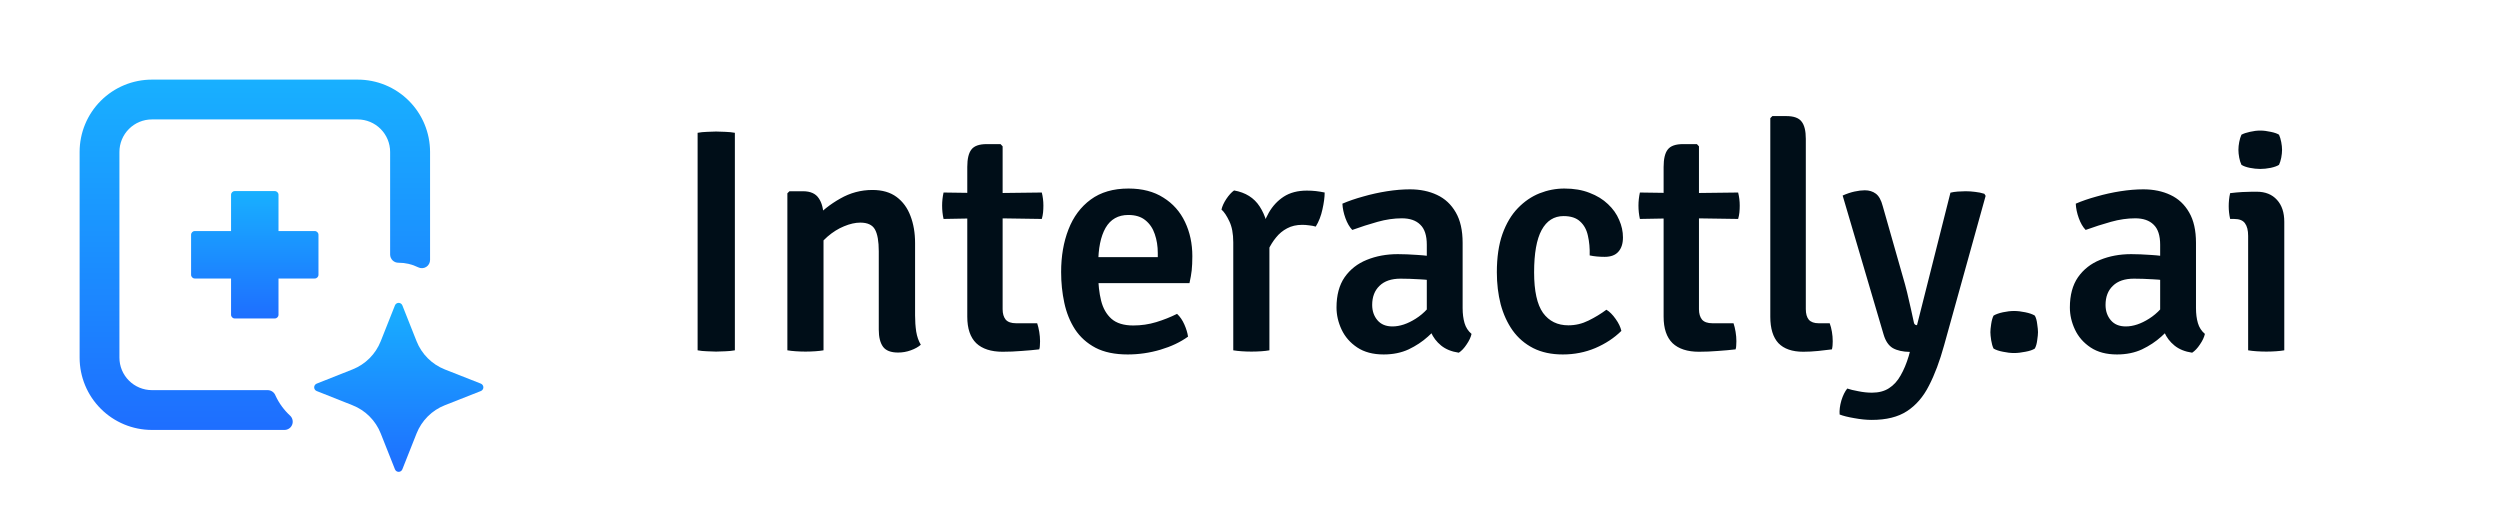 <svg width="157" height="32" viewBox="0 0 157 32" fill="none" xmlns="http://www.w3.org/2000/svg">
<path d="M16.815 24.5H9.54C8.999 24.5 8.48 24.285 8.098 23.902C7.715 23.52 7.5 23.001 7.5 22.46V9.54C7.5 8.999 7.715 8.48 8.098 8.098C8.48 7.715 8.999 7.5 9.54 7.5H22.46C23.001 7.5 23.52 7.715 23.902 8.098C24.285 8.48 24.5 8.999 24.5 9.54V16C24.505 16.136 24.563 16.265 24.662 16.359C24.761 16.453 24.894 16.503 25.03 16.5C25.456 16.499 25.876 16.596 26.258 16.785C26.337 16.826 26.425 16.845 26.514 16.841C26.603 16.838 26.689 16.811 26.765 16.764C26.841 16.717 26.903 16.651 26.945 16.573C26.988 16.494 27.009 16.407 27.008 16.317V9.54C27.008 8.943 26.89 8.352 26.661 7.801C26.433 7.25 26.098 6.749 25.675 6.327C25.253 5.905 24.751 5.571 24.2 5.343C23.648 5.116 23.057 4.999 22.46 5H9.54C8.336 5 7.181 5.478 6.33 6.33C5.478 7.181 5 8.336 5 9.54V22.46C5 23.664 5.478 24.819 6.33 25.67C7.181 26.522 8.336 27 9.54 27H17.865C17.967 27 18.067 26.97 18.152 26.913C18.238 26.857 18.304 26.776 18.343 26.681C18.383 26.587 18.393 26.483 18.373 26.383C18.354 26.282 18.305 26.19 18.233 26.117C17.843 25.761 17.528 25.331 17.305 24.852C17.269 24.751 17.203 24.662 17.115 24.599C17.028 24.536 16.923 24.502 16.815 24.5Z" fill="url(#paint0_linear_1_2)"/>
<path d="M27.933 25.45L30.198 24.557C30.244 24.539 30.284 24.507 30.312 24.465C30.341 24.424 30.356 24.375 30.356 24.325C30.356 24.274 30.341 24.225 30.312 24.184C30.284 24.142 30.244 24.11 30.198 24.092L27.933 23.2C27.532 23.041 27.168 22.802 26.863 22.497C26.558 22.192 26.319 21.828 26.16 21.427L25.268 19.177C25.249 19.131 25.217 19.091 25.176 19.063C25.134 19.035 25.085 19.02 25.035 19.02C24.985 19.02 24.936 19.035 24.895 19.063C24.853 19.091 24.821 19.131 24.803 19.177L23.91 21.427C23.752 21.828 23.513 22.193 23.208 22.497C22.903 22.802 22.539 23.041 22.138 23.2L19.888 24.092C19.841 24.11 19.801 24.142 19.773 24.184C19.745 24.225 19.73 24.274 19.73 24.325C19.73 24.375 19.745 24.424 19.773 24.465C19.801 24.507 19.841 24.539 19.888 24.557L22.138 25.45C22.539 25.608 22.903 25.847 23.208 26.152C23.513 26.456 23.752 26.821 23.91 27.222L24.803 29.472C24.821 29.519 24.853 29.559 24.894 29.588C24.936 29.616 24.985 29.632 25.035 29.632C25.085 29.632 25.135 29.616 25.176 29.588C25.218 29.559 25.25 29.519 25.268 29.472L26.16 27.222C26.319 26.821 26.558 26.457 26.863 26.152C27.168 25.847 27.532 25.608 27.933 25.45Z" fill="url(#paint1_linear_1_2)"/>
<g clip-path="url(#clip0_1_2)">
<path d="M17.255 20H14.745C14.615 20 14.51 19.895 14.51 19.766V17.49H12.234C12.105 17.49 12 17.385 12 17.255V14.745C12 14.615 12.105 14.51 12.234 14.51H14.51V12.234C14.51 12.105 14.615 12 14.745 12H17.255C17.385 12 17.49 12.105 17.49 12.234V14.51H19.766C19.895 14.51 20 14.615 20 14.745V17.255C20 17.385 19.895 17.49 19.766 17.49H17.49V19.766C17.49 19.895 17.385 20 17.255 20Z" fill="url(#paint2_linear_1_2)"/>
</g>
<path d="M43.81 8.34C43.983 8.307 44.18 8.287 44.4 8.28C44.62 8.267 44.81 8.26 44.97 8.26C45.15 8.26 45.347 8.267 45.56 8.28C45.773 8.287 45.97 8.307 46.15 8.34V22C45.97 22.033 45.773 22.053 45.56 22.06C45.347 22.073 45.15 22.08 44.97 22.08C44.81 22.08 44.62 22.073 44.4 22.06C44.18 22.053 43.983 22.033 43.81 22V8.34ZM50.427 12.01C50.894 12.01 51.224 12.157 51.417 12.45C51.617 12.737 51.717 13.133 51.717 13.64V22C51.564 22.027 51.387 22.047 51.187 22.06C50.987 22.073 50.787 22.08 50.587 22.08C50.387 22.08 50.187 22.073 49.987 22.06C49.787 22.047 49.607 22.027 49.447 22V12.14L49.577 12.01H50.427ZM57.467 19.81C57.467 20.163 57.49 20.5 57.537 20.82C57.59 21.14 57.687 21.417 57.827 21.65C57.667 21.79 57.457 21.907 57.197 22C56.944 22.093 56.677 22.14 56.397 22.14C55.95 22.14 55.637 22.02 55.457 21.78C55.277 21.533 55.187 21.173 55.187 20.7V15.78C55.187 15.153 55.107 14.697 54.947 14.41C54.787 14.123 54.48 13.98 54.027 13.98C53.714 13.98 53.374 14.057 53.007 14.21C52.647 14.357 52.3 14.573 51.967 14.86C51.634 15.147 51.36 15.49 51.147 15.89V13.75C51.6 13.25 52.14 12.823 52.767 12.47C53.394 12.11 54.067 11.93 54.787 11.93C55.407 11.93 55.914 12.077 56.307 12.37C56.7 12.663 56.99 13.06 57.177 13.56C57.37 14.06 57.467 14.627 57.467 15.26V19.81ZM60.745 10.48C60.745 9.973 60.832 9.61 61.005 9.39C61.178 9.163 61.498 9.05 61.965 9.05H62.835L62.965 9.19V19.42C62.965 19.693 63.028 19.91 63.155 20.07C63.288 20.223 63.505 20.3 63.805 20.3H65.135C65.188 20.46 65.232 20.64 65.265 20.84C65.298 21.04 65.315 21.237 65.315 21.43C65.315 21.517 65.312 21.603 65.305 21.69C65.305 21.777 65.292 21.86 65.265 21.94C64.925 21.98 64.555 22.013 64.155 22.04C63.762 22.073 63.365 22.09 62.965 22.09C62.238 22.09 61.685 21.91 61.305 21.55C60.932 21.183 60.745 20.63 60.745 19.89V10.48ZM65.425 12.09C65.492 12.357 65.525 12.63 65.525 12.91C65.525 13.057 65.518 13.2 65.505 13.34C65.492 13.473 65.465 13.61 65.425 13.75L62.055 13.7L59.255 13.75C59.195 13.477 59.165 13.197 59.165 12.91C59.165 12.643 59.195 12.37 59.255 12.09L62.095 12.13L65.425 12.09ZM68.069 17.78V16.15H72.709V15.89C72.709 15.457 72.645 15.06 72.519 14.7C72.399 14.34 72.202 14.05 71.929 13.83C71.662 13.61 71.305 13.5 70.859 13.5C70.219 13.5 69.742 13.77 69.429 14.31C69.122 14.85 68.969 15.603 68.969 16.57V17.27C68.969 17.857 69.029 18.393 69.149 18.88C69.269 19.36 69.485 19.74 69.799 20.02C70.119 20.3 70.575 20.44 71.169 20.44C71.669 20.44 72.149 20.37 72.609 20.23C73.069 20.09 73.505 19.917 73.919 19.71C74.105 19.883 74.259 20.107 74.379 20.38C74.499 20.653 74.575 20.907 74.609 21.14C74.129 21.487 73.552 21.76 72.879 21.96C72.205 22.16 71.519 22.26 70.819 22.26C70.012 22.26 69.339 22.12 68.799 21.84C68.259 21.553 67.829 21.167 67.509 20.68C67.195 20.193 66.972 19.64 66.839 19.02C66.705 18.4 66.639 17.753 66.639 17.08C66.639 16.087 66.792 15.197 67.099 14.41C67.405 13.617 67.872 12.99 68.499 12.53C69.125 12.07 69.915 11.84 70.869 11.84C71.735 11.84 72.465 12.03 73.059 12.41C73.659 12.783 74.112 13.293 74.419 13.94C74.725 14.58 74.879 15.297 74.879 16.09C74.879 16.437 74.865 16.733 74.839 16.98C74.812 17.22 74.765 17.487 74.699 17.78H68.069ZM83.189 12.09C83.189 12.383 83.142 12.737 83.049 13.15C82.962 13.557 82.822 13.917 82.629 14.23C82.489 14.19 82.346 14.163 82.199 14.15C82.059 14.13 81.919 14.12 81.779 14.12C81.419 14.12 81.102 14.193 80.829 14.34C80.562 14.48 80.332 14.67 80.139 14.91C79.946 15.143 79.779 15.41 79.639 15.71C79.499 16.003 79.379 16.3 79.279 16.6L78.969 16.2C78.982 15.713 79.046 15.223 79.159 14.73C79.272 14.23 79.446 13.773 79.679 13.36C79.919 12.94 80.232 12.603 80.619 12.35C81.012 12.097 81.496 11.97 82.069 11.97C82.276 11.97 82.466 11.98 82.639 12C82.812 12.02 82.996 12.05 83.189 12.09ZM76.709 13.16C76.756 12.953 76.856 12.733 77.009 12.5C77.169 12.26 77.332 12.08 77.499 11.96C78.219 12.087 78.756 12.423 79.109 12.97C79.462 13.51 79.666 14.197 79.719 15.03V22C79.572 22.027 79.399 22.047 79.199 22.06C78.999 22.073 78.796 22.08 78.589 22.08C78.389 22.08 78.189 22.073 77.989 22.06C77.789 22.047 77.609 22.027 77.449 22V15.22C77.449 14.673 77.366 14.23 77.199 13.89C77.039 13.55 76.876 13.307 76.709 13.16ZM83.933 19.31C83.933 18.537 84.103 17.903 84.443 17.41C84.79 16.917 85.253 16.553 85.833 16.32C86.42 16.08 87.07 15.96 87.783 15.96C88.143 15.96 88.557 15.977 89.023 16.01C89.49 16.037 89.923 16.093 90.323 16.18V17.69C89.983 17.61 89.593 17.56 89.153 17.54C88.713 17.513 88.313 17.5 87.953 17.5C87.38 17.5 86.94 17.65 86.633 17.95C86.327 18.243 86.173 18.643 86.173 19.15C86.173 19.53 86.283 19.85 86.503 20.11C86.723 20.37 87.037 20.5 87.443 20.5C87.91 20.5 88.4 20.337 88.913 20.01C89.433 19.683 89.87 19.207 90.223 18.58L90.563 20.23C90.323 20.517 90.027 20.82 89.673 21.14C89.327 21.453 88.923 21.72 88.463 21.94C88.003 22.153 87.48 22.26 86.893 22.26C86.227 22.26 85.673 22.113 85.233 21.82C84.793 21.527 84.467 21.153 84.253 20.7C84.04 20.247 83.933 19.783 83.933 19.31ZM92.413 20.97C92.367 21.177 92.263 21.397 92.103 21.63C91.95 21.863 91.787 22.037 91.613 22.15C91.16 22.083 90.79 21.933 90.503 21.7C90.217 21.467 90.003 21.187 89.863 20.86C89.723 20.527 89.637 20.187 89.603 19.84V15.37C89.603 14.79 89.467 14.37 89.193 14.11C88.927 13.843 88.54 13.71 88.033 13.71C87.547 13.71 87.04 13.783 86.513 13.93C85.987 14.077 85.457 14.247 84.923 14.44C84.75 14.26 84.607 14.013 84.493 13.7C84.38 13.387 84.317 13.083 84.303 12.79C84.69 12.623 85.127 12.473 85.613 12.34C86.1 12.2 86.597 12.09 87.103 12.01C87.617 11.93 88.097 11.89 88.543 11.89C89.183 11.89 89.75 12.007 90.243 12.24C90.743 12.473 91.137 12.84 91.423 13.34C91.71 13.833 91.853 14.47 91.853 15.25V19.35C91.853 19.703 91.893 20.017 91.973 20.29C92.053 20.563 92.2 20.79 92.413 20.97ZM99.832 16.04C99.845 15.593 99.808 15.183 99.722 14.81C99.642 14.43 99.478 14.13 99.232 13.91C98.992 13.683 98.645 13.57 98.192 13.57C97.592 13.57 97.132 13.863 96.812 14.45C96.499 15.03 96.342 15.913 96.342 17.1C96.342 18.273 96.528 19.123 96.902 19.65C97.282 20.17 97.812 20.43 98.492 20.43C98.939 20.43 99.362 20.33 99.762 20.13C100.169 19.93 100.542 19.703 100.882 19.45C101.082 19.57 101.275 19.763 101.462 20.03C101.649 20.29 101.769 20.54 101.822 20.78C101.369 21.227 100.822 21.587 100.182 21.86C99.549 22.127 98.868 22.26 98.142 22.26C97.428 22.26 96.808 22.127 96.282 21.86C95.762 21.593 95.332 21.223 94.992 20.75C94.659 20.277 94.409 19.73 94.242 19.11C94.082 18.483 94.002 17.813 94.002 17.1C94.002 16.167 94.118 15.367 94.352 14.7C94.592 14.033 94.915 13.49 95.322 13.07C95.728 12.65 96.182 12.34 96.682 12.14C97.189 11.94 97.709 11.84 98.242 11.84C98.842 11.84 99.368 11.93 99.822 12.11C100.282 12.283 100.669 12.52 100.982 12.82C101.295 13.113 101.529 13.443 101.682 13.81C101.842 14.17 101.922 14.537 101.922 14.91C101.922 15.297 101.825 15.597 101.632 15.81C101.445 16.023 101.159 16.13 100.772 16.13C100.425 16.13 100.112 16.1 99.832 16.04ZM104.475 10.48C104.475 9.973 104.562 9.61 104.735 9.39C104.909 9.163 105.229 9.05 105.695 9.05H106.565L106.695 9.19V19.42C106.695 19.693 106.759 19.91 106.885 20.07C107.019 20.223 107.235 20.3 107.535 20.3H108.865C108.919 20.46 108.962 20.64 108.995 20.84C109.029 21.04 109.045 21.237 109.045 21.43C109.045 21.517 109.042 21.603 109.035 21.69C109.035 21.777 109.022 21.86 108.995 21.94C108.655 21.98 108.285 22.013 107.885 22.04C107.492 22.073 107.095 22.09 106.695 22.09C105.969 22.09 105.415 21.91 105.035 21.55C104.662 21.183 104.475 20.63 104.475 19.89V10.48ZM109.155 12.09C109.222 12.357 109.255 12.63 109.255 12.91C109.255 13.057 109.249 13.2 109.235 13.34C109.222 13.473 109.195 13.61 109.155 13.75L105.785 13.7L102.985 13.75C102.925 13.477 102.895 13.197 102.895 12.91C102.895 12.643 102.925 12.37 102.985 12.09L105.825 12.13L109.155 12.09ZM114.905 20.3C114.965 20.46 115.012 20.64 115.045 20.84C115.078 21.033 115.095 21.23 115.095 21.43C115.095 21.517 115.092 21.603 115.085 21.69C115.078 21.777 115.065 21.86 115.045 21.94C114.798 21.973 114.512 22.007 114.185 22.04C113.858 22.073 113.545 22.09 113.245 22.09C112.552 22.09 112.032 21.91 111.685 21.55C111.345 21.183 111.175 20.63 111.175 19.89V7.42L111.305 7.29H112.175C112.642 7.29 112.962 7.403 113.135 7.63C113.315 7.85 113.405 8.213 113.405 8.72V19.41C113.405 19.703 113.468 19.927 113.595 20.08C113.728 20.227 113.932 20.3 114.205 20.3H114.905ZM117.548 26.37C117.214 26.37 116.848 26.333 116.448 26.26C116.054 26.193 115.748 26.117 115.528 26.03C115.508 25.77 115.544 25.477 115.638 25.15C115.738 24.83 115.861 24.58 116.008 24.4C116.181 24.46 116.414 24.517 116.708 24.57C117.001 24.63 117.284 24.66 117.558 24.66C117.984 24.66 118.341 24.567 118.628 24.38C118.921 24.193 119.164 23.927 119.358 23.58C119.558 23.233 119.728 22.827 119.868 22.36L119.938 22.1C119.498 22.093 119.141 22.013 118.868 21.86C118.601 21.7 118.408 21.413 118.288 21L115.718 12.28C115.971 12.167 116.218 12.083 116.458 12.03C116.704 11.977 116.921 11.95 117.108 11.95C117.381 11.95 117.611 12.02 117.798 12.16C117.991 12.3 118.138 12.563 118.238 12.95L119.508 17.41C119.594 17.697 119.681 18.017 119.768 18.37C119.854 18.723 119.934 19.07 120.008 19.41C120.081 19.743 120.144 20.033 120.198 20.28C120.224 20.373 120.288 20.42 120.388 20.42L122.488 12.1C122.621 12.067 122.774 12.043 122.948 12.03C123.128 12.017 123.291 12.01 123.438 12.01C123.638 12.01 123.838 12.023 124.038 12.05C124.238 12.07 124.431 12.11 124.618 12.17L124.698 12.3L122.088 21.69C121.814 22.683 121.498 23.527 121.138 24.22C120.784 24.92 120.324 25.453 119.758 25.82C119.198 26.187 118.461 26.37 117.548 26.37ZM124.996 20.86C124.996 20.74 125.013 20.57 125.046 20.35C125.08 20.123 125.13 19.947 125.196 19.82C125.343 19.733 125.54 19.663 125.786 19.61C126.033 19.557 126.266 19.53 126.486 19.53C126.7 19.53 126.933 19.557 127.186 19.61C127.446 19.663 127.646 19.733 127.786 19.82C127.86 19.947 127.91 20.123 127.936 20.35C127.97 20.57 127.986 20.74 127.986 20.86C127.986 20.98 127.97 21.15 127.936 21.37C127.91 21.583 127.86 21.757 127.786 21.89C127.653 21.977 127.456 22.043 127.196 22.09C126.936 22.143 126.7 22.17 126.486 22.17C126.266 22.17 126.033 22.143 125.786 22.09C125.54 22.043 125.343 21.977 125.196 21.89C125.13 21.757 125.08 21.583 125.046 21.37C125.013 21.15 124.996 20.98 124.996 20.86ZM129.988 19.31C129.988 18.537 130.158 17.903 130.498 17.41C130.845 16.917 131.308 16.553 131.888 16.32C132.475 16.08 133.125 15.96 133.838 15.96C134.198 15.96 134.611 15.977 135.078 16.01C135.545 16.037 135.978 16.093 136.378 16.18V17.69C136.038 17.61 135.648 17.56 135.208 17.54C134.768 17.513 134.368 17.5 134.008 17.5C133.435 17.5 132.995 17.65 132.688 17.95C132.381 18.243 132.228 18.643 132.228 19.15C132.228 19.53 132.338 19.85 132.558 20.11C132.778 20.37 133.091 20.5 133.498 20.5C133.965 20.5 134.455 20.337 134.968 20.01C135.488 19.683 135.925 19.207 136.278 18.58L136.618 20.23C136.378 20.517 136.081 20.82 135.728 21.14C135.381 21.453 134.978 21.72 134.518 21.94C134.058 22.153 133.535 22.26 132.948 22.26C132.281 22.26 131.728 22.113 131.288 21.82C130.848 21.527 130.521 21.153 130.308 20.7C130.095 20.247 129.988 19.783 129.988 19.31ZM138.468 20.97C138.421 21.177 138.318 21.397 138.158 21.63C138.005 21.863 137.841 22.037 137.668 22.15C137.215 22.083 136.845 21.933 136.558 21.7C136.271 21.467 136.058 21.187 135.918 20.86C135.778 20.527 135.691 20.187 135.658 19.84V15.37C135.658 14.79 135.521 14.37 135.248 14.11C134.981 13.843 134.595 13.71 134.088 13.71C133.601 13.71 133.095 13.783 132.568 13.93C132.041 14.077 131.511 14.247 130.978 14.44C130.805 14.26 130.661 14.013 130.548 13.7C130.435 13.387 130.371 13.083 130.358 12.79C130.745 12.623 131.181 12.473 131.668 12.34C132.155 12.2 132.651 12.09 133.158 12.01C133.671 11.93 134.151 11.89 134.598 11.89C135.238 11.89 135.805 12.007 136.298 12.24C136.798 12.473 137.191 12.84 137.478 13.34C137.765 13.833 137.908 14.47 137.908 15.25V19.35C137.908 19.703 137.948 20.017 138.028 20.29C138.108 20.563 138.255 20.79 138.468 20.97ZM143.453 22C143.299 22.027 143.123 22.047 142.923 22.06C142.729 22.073 142.529 22.08 142.323 22.08C142.123 22.08 141.923 22.073 141.723 22.06C141.523 22.047 141.343 22.027 141.183 22V14.81C141.183 14.463 141.116 14.2 140.983 14.02C140.856 13.84 140.629 13.75 140.303 13.75H140.053C139.993 13.483 139.963 13.217 139.963 12.95C139.963 12.823 139.969 12.69 139.983 12.55C139.996 12.41 140.019 12.27 140.053 12.13C140.319 12.097 140.573 12.073 140.813 12.06C141.059 12.047 141.266 12.04 141.433 12.04H141.723C142.263 12.04 142.686 12.21 142.993 12.55C143.299 12.883 143.453 13.343 143.453 13.93V22ZM140.573 9.41C140.573 9.257 140.589 9.093 140.623 8.92C140.656 8.747 140.703 8.593 140.763 8.46C140.896 8.387 141.073 8.327 141.293 8.28C141.519 8.227 141.736 8.2 141.943 8.2C142.149 8.2 142.369 8.227 142.603 8.28C142.836 8.327 143.009 8.387 143.123 8.46C143.183 8.593 143.229 8.75 143.263 8.93C143.296 9.103 143.313 9.263 143.313 9.41C143.313 9.557 143.296 9.72 143.263 9.9C143.229 10.073 143.183 10.223 143.123 10.35C143.016 10.423 142.843 10.487 142.603 10.54C142.369 10.587 142.149 10.61 141.943 10.61C141.736 10.61 141.516 10.587 141.283 10.54C141.056 10.493 140.883 10.43 140.763 10.35C140.703 10.223 140.656 10.073 140.623 9.9C140.589 9.72 140.573 9.557 140.573 9.41Z" fill="#000E18"/>
<defs>
<linearGradient id="paint0_linear_1_2" x1="16.004" y1="5" x2="16.004" y2="27" gradientUnits="userSpaceOnUse">
<stop stop-color="#18B0FF"/>
<stop offset="1" stop-color="#1E6EFF"/>
</linearGradient>
<linearGradient id="paint1_linear_1_2" x1="25.043" y1="19.02" x2="25.043" y2="29.632" gradientUnits="userSpaceOnUse">
<stop stop-color="#18B0FF"/>
<stop offset="1" stop-color="#1E6EFF"/>
</linearGradient>
<linearGradient id="paint2_linear_1_2" x1="16" y1="12" x2="16" y2="20" gradientUnits="userSpaceOnUse">
<stop stop-color="#18B0FF"/>
<stop offset="1" stop-color="#1E6EFF"/>
</linearGradient>
<clipPath id="clip0_1_2">
<rect width="8" height="8" fill="white" transform="translate(12 12)"/>
</clipPath>
</defs>
</svg>
